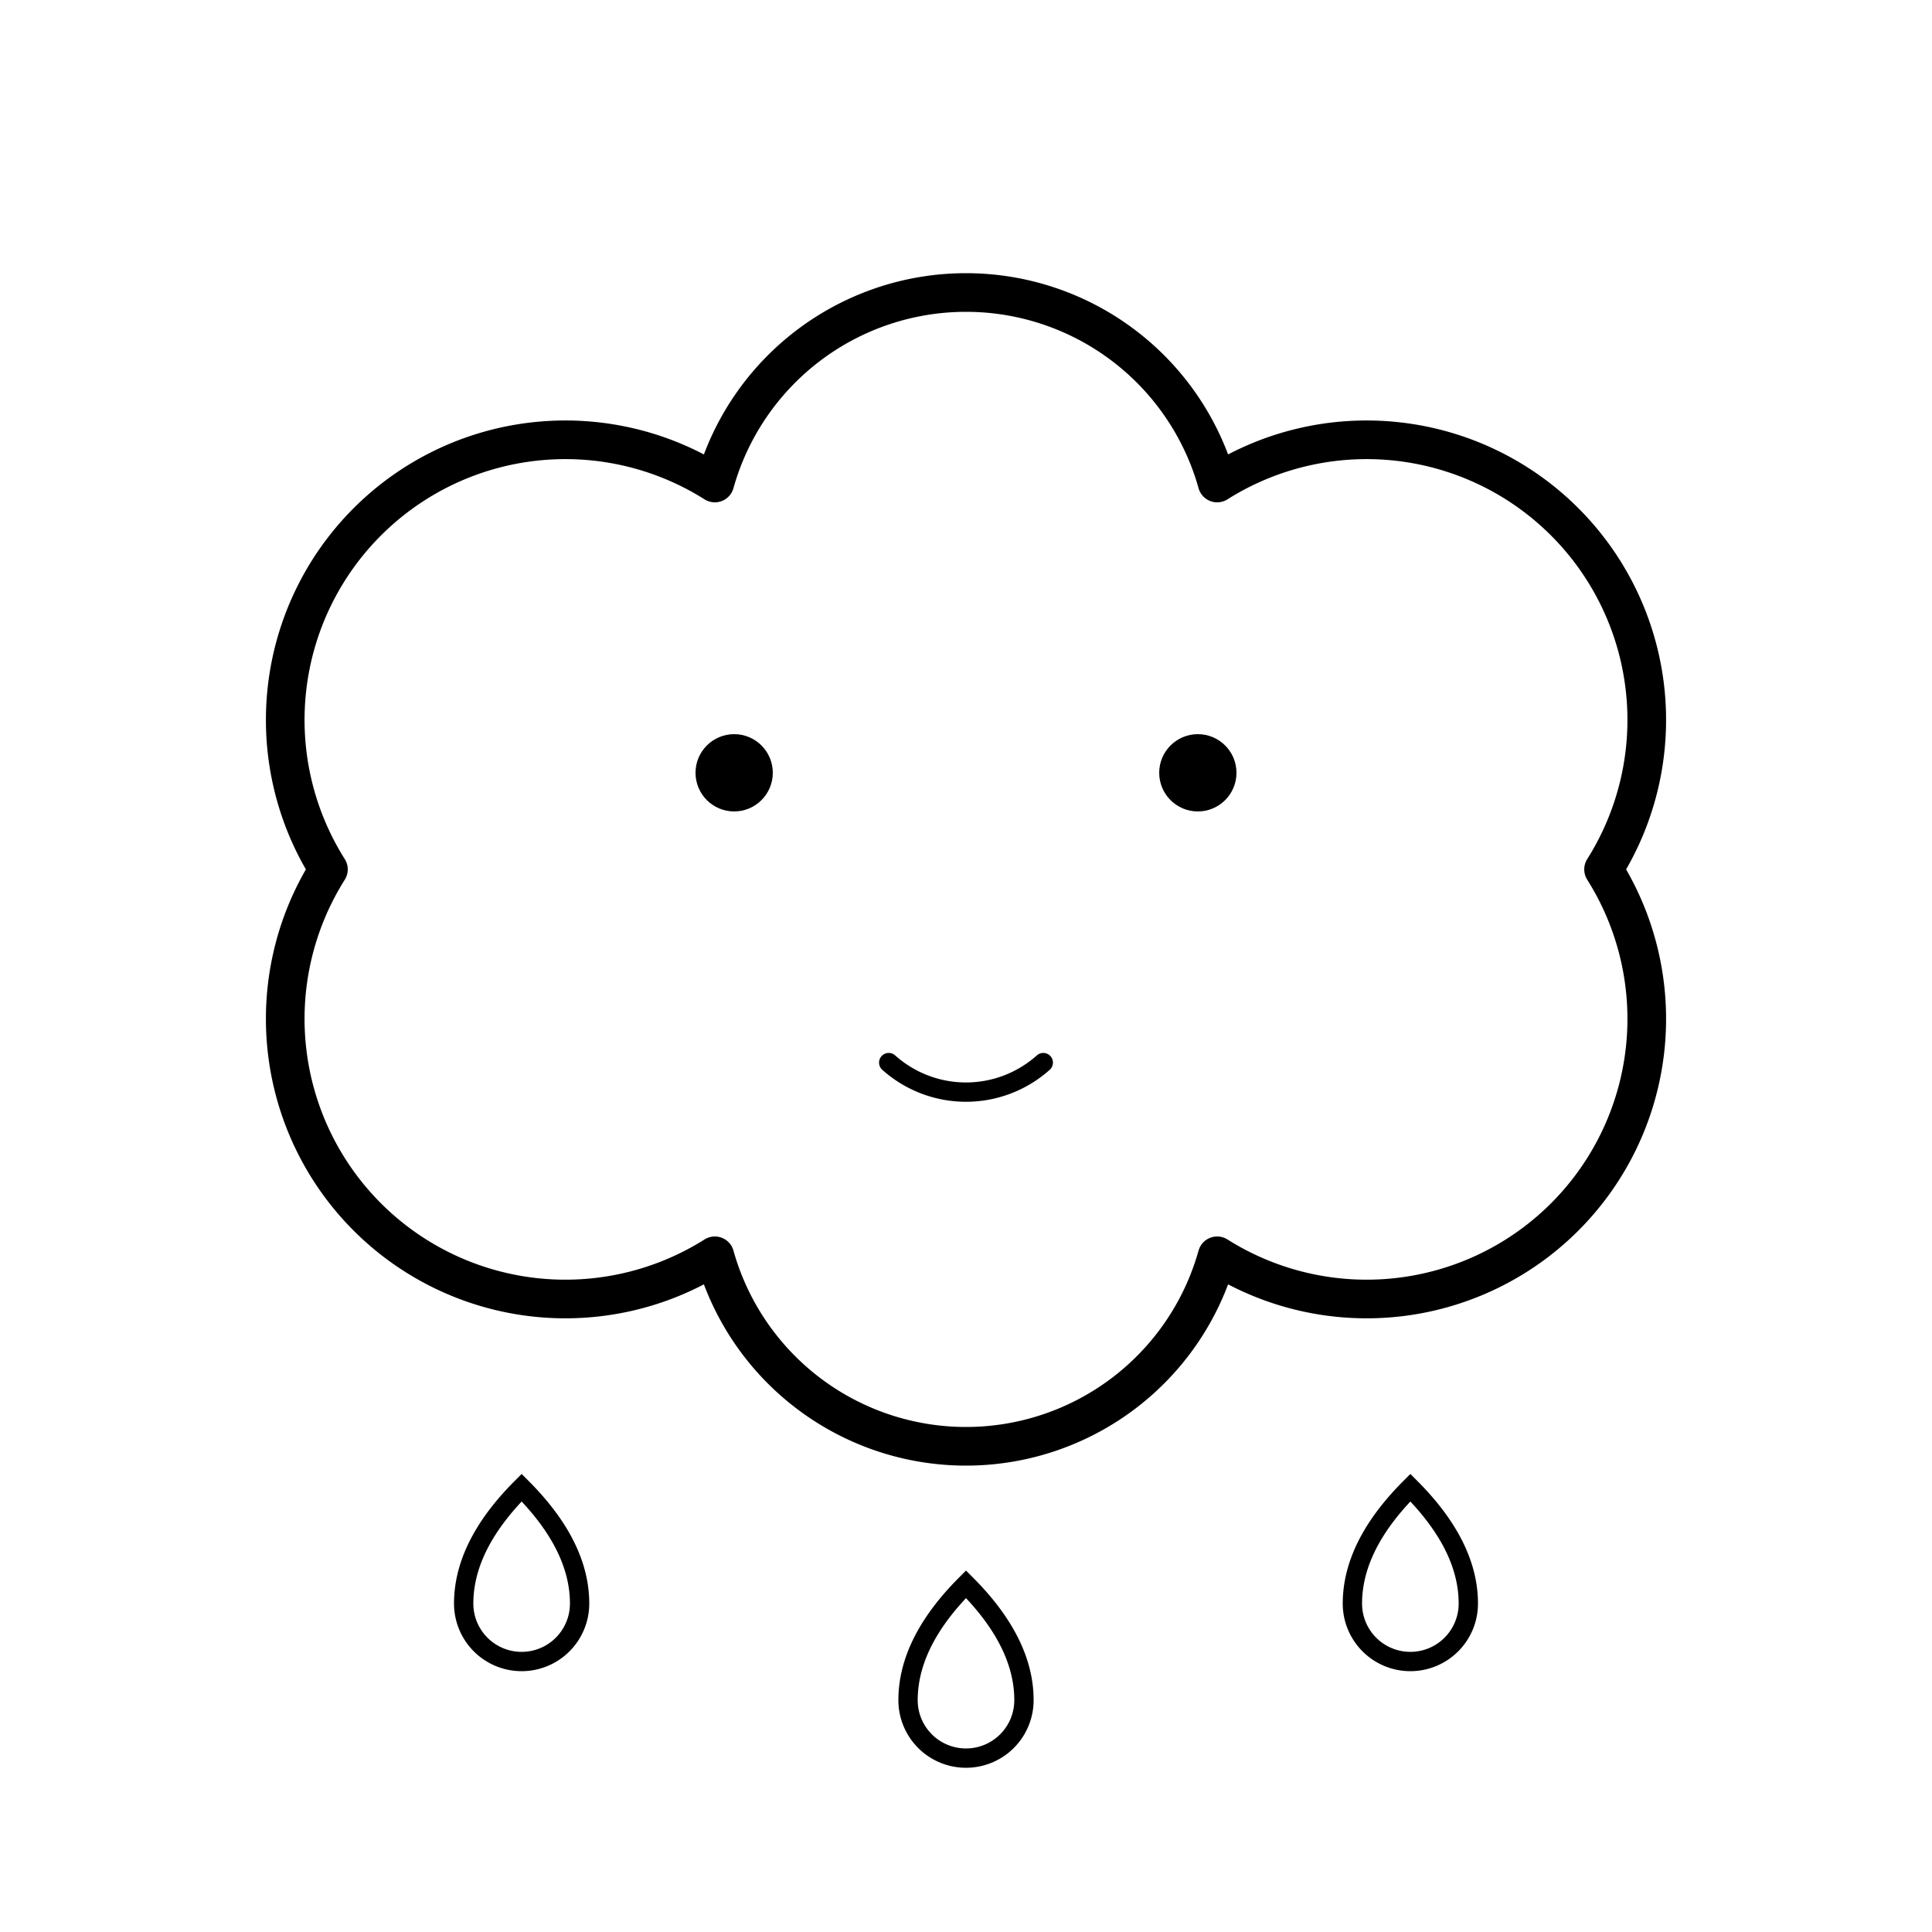 <svg xmlns="http://www.w3.org/2000/svg" viewBox="0 0 100 100">
  <g fill="currentColor">
    <circle r="2" cx="38" cy="40" />
    <circle r="2" cx="62" cy="40" />
  </g>

  <g fill="none" stroke="currentColor" stroke-linecap="round">
    <path d="M 46 55 a 6 6 0 0 0 8 0" />

    <path d="M 27 77 q -3 3 -3 6 a 3 3 0 0 0 6 0 q 0 -3 -3 -6z" />
    <path d="M 50 82 q -3 3 -3 6 a 3 3 0 0 0 6 0 q 0 -3 -3 -6z" />
    <path d="M 73 77 q -3 3 -3 6 a 3 3 0 0 0 6 0 q 0 -3 -3 -6z" />

    <path
      d="M 37 25 a 13.5 13.5 0 0 1 26 0 14.5 14.5 0 0 1 20 20 14.5 14.5 0 0 1 -20 20 13.5 13.5 0 0 1 -26 0 14.5 14.5 0 0 1 -20 -20 14.5 14.5 0 0 1 20 -20z"
      fill="none"
      stroke="currentColor"
      stroke-width="2"
      stroke-linecap="round"
      stroke-linejoin="round"
    />
  </g>
</svg>